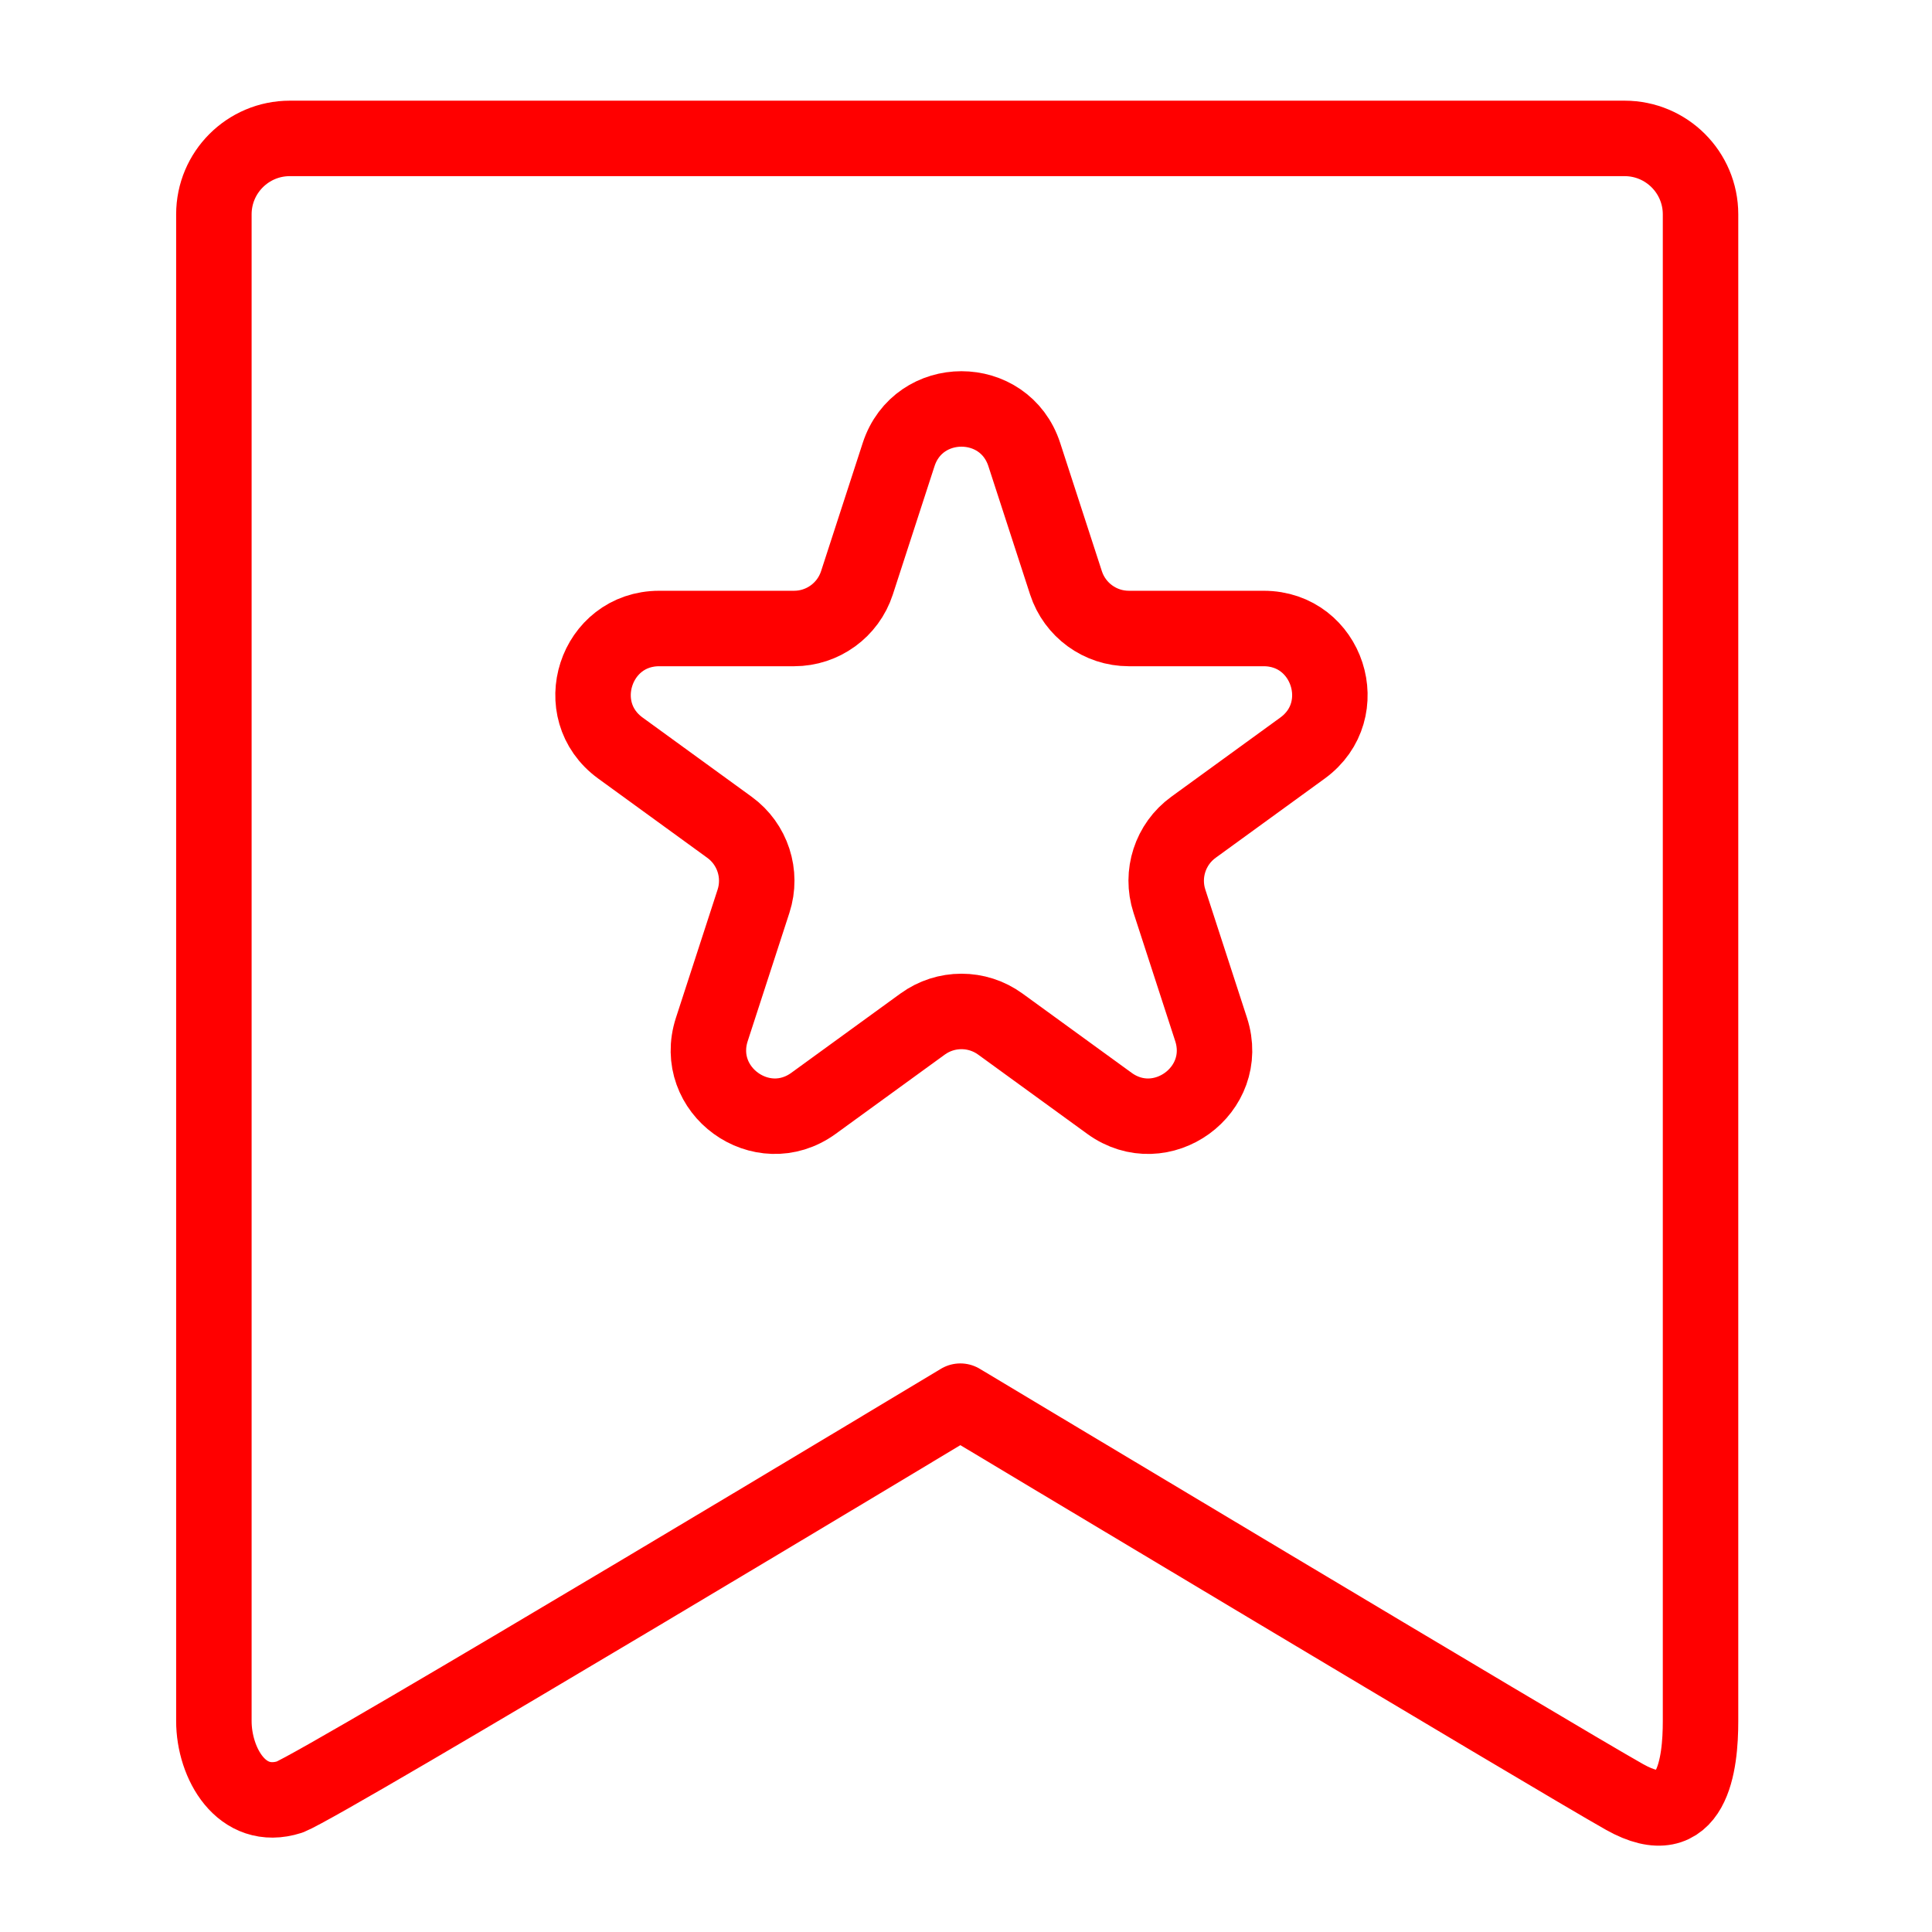 <?xml version="1.0" encoding="utf-8"?>
<!-- Generator: Adobe Illustrator 16.0.0, SVG Export Plug-In . SVG Version: 6.00 Build 0)  -->
<!DOCTYPE svg PUBLIC "-//W3C//DTD SVG 1.1//EN" "http://www.w3.org/Graphics/SVG/1.1/DTD/svg11.dtd">
<svg version="1.1" xmlns="http://www.w3.org/2000/svg" xmlns:xlink="http://www.w3.org/1999/xlink" x="0px" y="0px" width="128px"
	 height="128px" viewBox="0 0 128 128" enable-background="new 0 0 128 128" xml:space="preserve">
<g id="Calque_1" display="none">
	<g id="Calque_1_1_" display="inline">
		<path fill="none" stroke="#FF0000" stroke-width="5" stroke-linecap="round" stroke-linejoin="round" stroke-miterlimit="10" d="
			M103.665,114.025c0,2.779-0.479,7.588-5.031,5.031c-4.551-2.56-35.009-31.226-35.009-31.226s-32.879,30.202-35.424,31.226
			c-3.201,1.024-5.031-2.252-5.031-5.031V14.201c0-2.778,2.253-5.031,5.031-5.031h70.433c2.778,0,5.031,2.253,5.031,5.031V114.025z"
			/>
	</g>
	<g id="Calque_3" display="inline">
		<path fill="none" stroke="#FF0000" stroke-width="5" stroke-linecap="round" stroke-linejoin="round" stroke-miterlimit="10" d="
			M67.863,30.12l2.761,8.495c0.587,1.804,2.269,3.025,4.165,3.025h8.932c4.242,0,6.006,5.428,2.574,7.921l-7.227,5.25
			c-1.534,1.115-2.178,3.092-1.59,4.896l2.76,8.494c1.311,4.033-3.307,7.389-6.738,4.896l-7.227-5.25
			c-1.535-1.115-3.613-1.115-5.147,0l-7.227,5.25c-3.432,2.491-8.049-0.863-6.738-4.896l2.761-8.494
			c0.586-1.805-0.057-3.781-1.591-4.896l-7.227-5.25c-3.432-2.493-1.668-7.921,2.573-7.921h8.933c1.897,0,3.579-1.222,4.165-3.025
			l2.76-8.495C60.846,26.085,66.553,26.085,67.863,30.12z"/>
	</g>
	<g id="Calque_2">
		
			<polygon display="inline" fill="none" stroke="#FF0000" stroke-width="5" stroke-linecap="round" stroke-linejoin="round" stroke-miterlimit="10" points="
			64,24.667 57.167,42.833 39.167,42.833 53,55.333 48,73.333 63.625,63.625 79.167,73.333 74.667,55.167 89.5,43.667 70.5,43.667 
					"/>
	</g>
</g>
<g id="Calque_2_1_">
	<g id="Calque_1_2_">
		<path fill="none" stroke="#FF0000" stroke-width="5" stroke-linecap="round" stroke-linejoin="round" stroke-miterlimit="10" d="
			M112.665,114.025c0,2.779-0.479,7.588-5.031,5.031c-4.551-2.56-44.009-26.226-44.009-26.226s-41.879,25.202-44.424,26.226
			c-3.201,1.024-5.031-2.252-5.031-5.031V14.201c0-2.778,2.253-5.031,5.031-5.031h88.433c2.778,0,5.031,2.253,5.031,5.031V114.025z"
			/>
	</g>
	<g id="Calque_3_1_">
		<path fill="none" stroke="#FF0000" stroke-width="5" stroke-linecap="round" stroke-linejoin="round" stroke-miterlimit="10" d="
			M67.863,30.12l2.761,8.495c0.587,1.804,2.269,3.025,4.165,3.025h8.932c4.242,0,6.006,5.428,2.574,7.921l-7.227,5.25
			c-1.534,1.115-2.178,3.092-1.59,4.896l2.76,8.494c1.311,4.033-3.307,7.389-6.738,4.896l-7.227-5.25
			c-1.535-1.115-3.613-1.115-5.147,0l-7.227,5.25c-3.432,2.491-8.049-0.863-6.738-4.896l2.761-8.494
			c0.586-1.805-0.057-3.781-1.591-4.896l-7.227-5.25c-3.432-2.493-1.668-7.921,2.573-7.921h8.933c1.897,0,3.579-1.222,4.165-3.025
			l2.76-8.495C60.846,26.085,66.553,26.085,67.863,30.12z"/>
	</g>
</g>
</svg>
